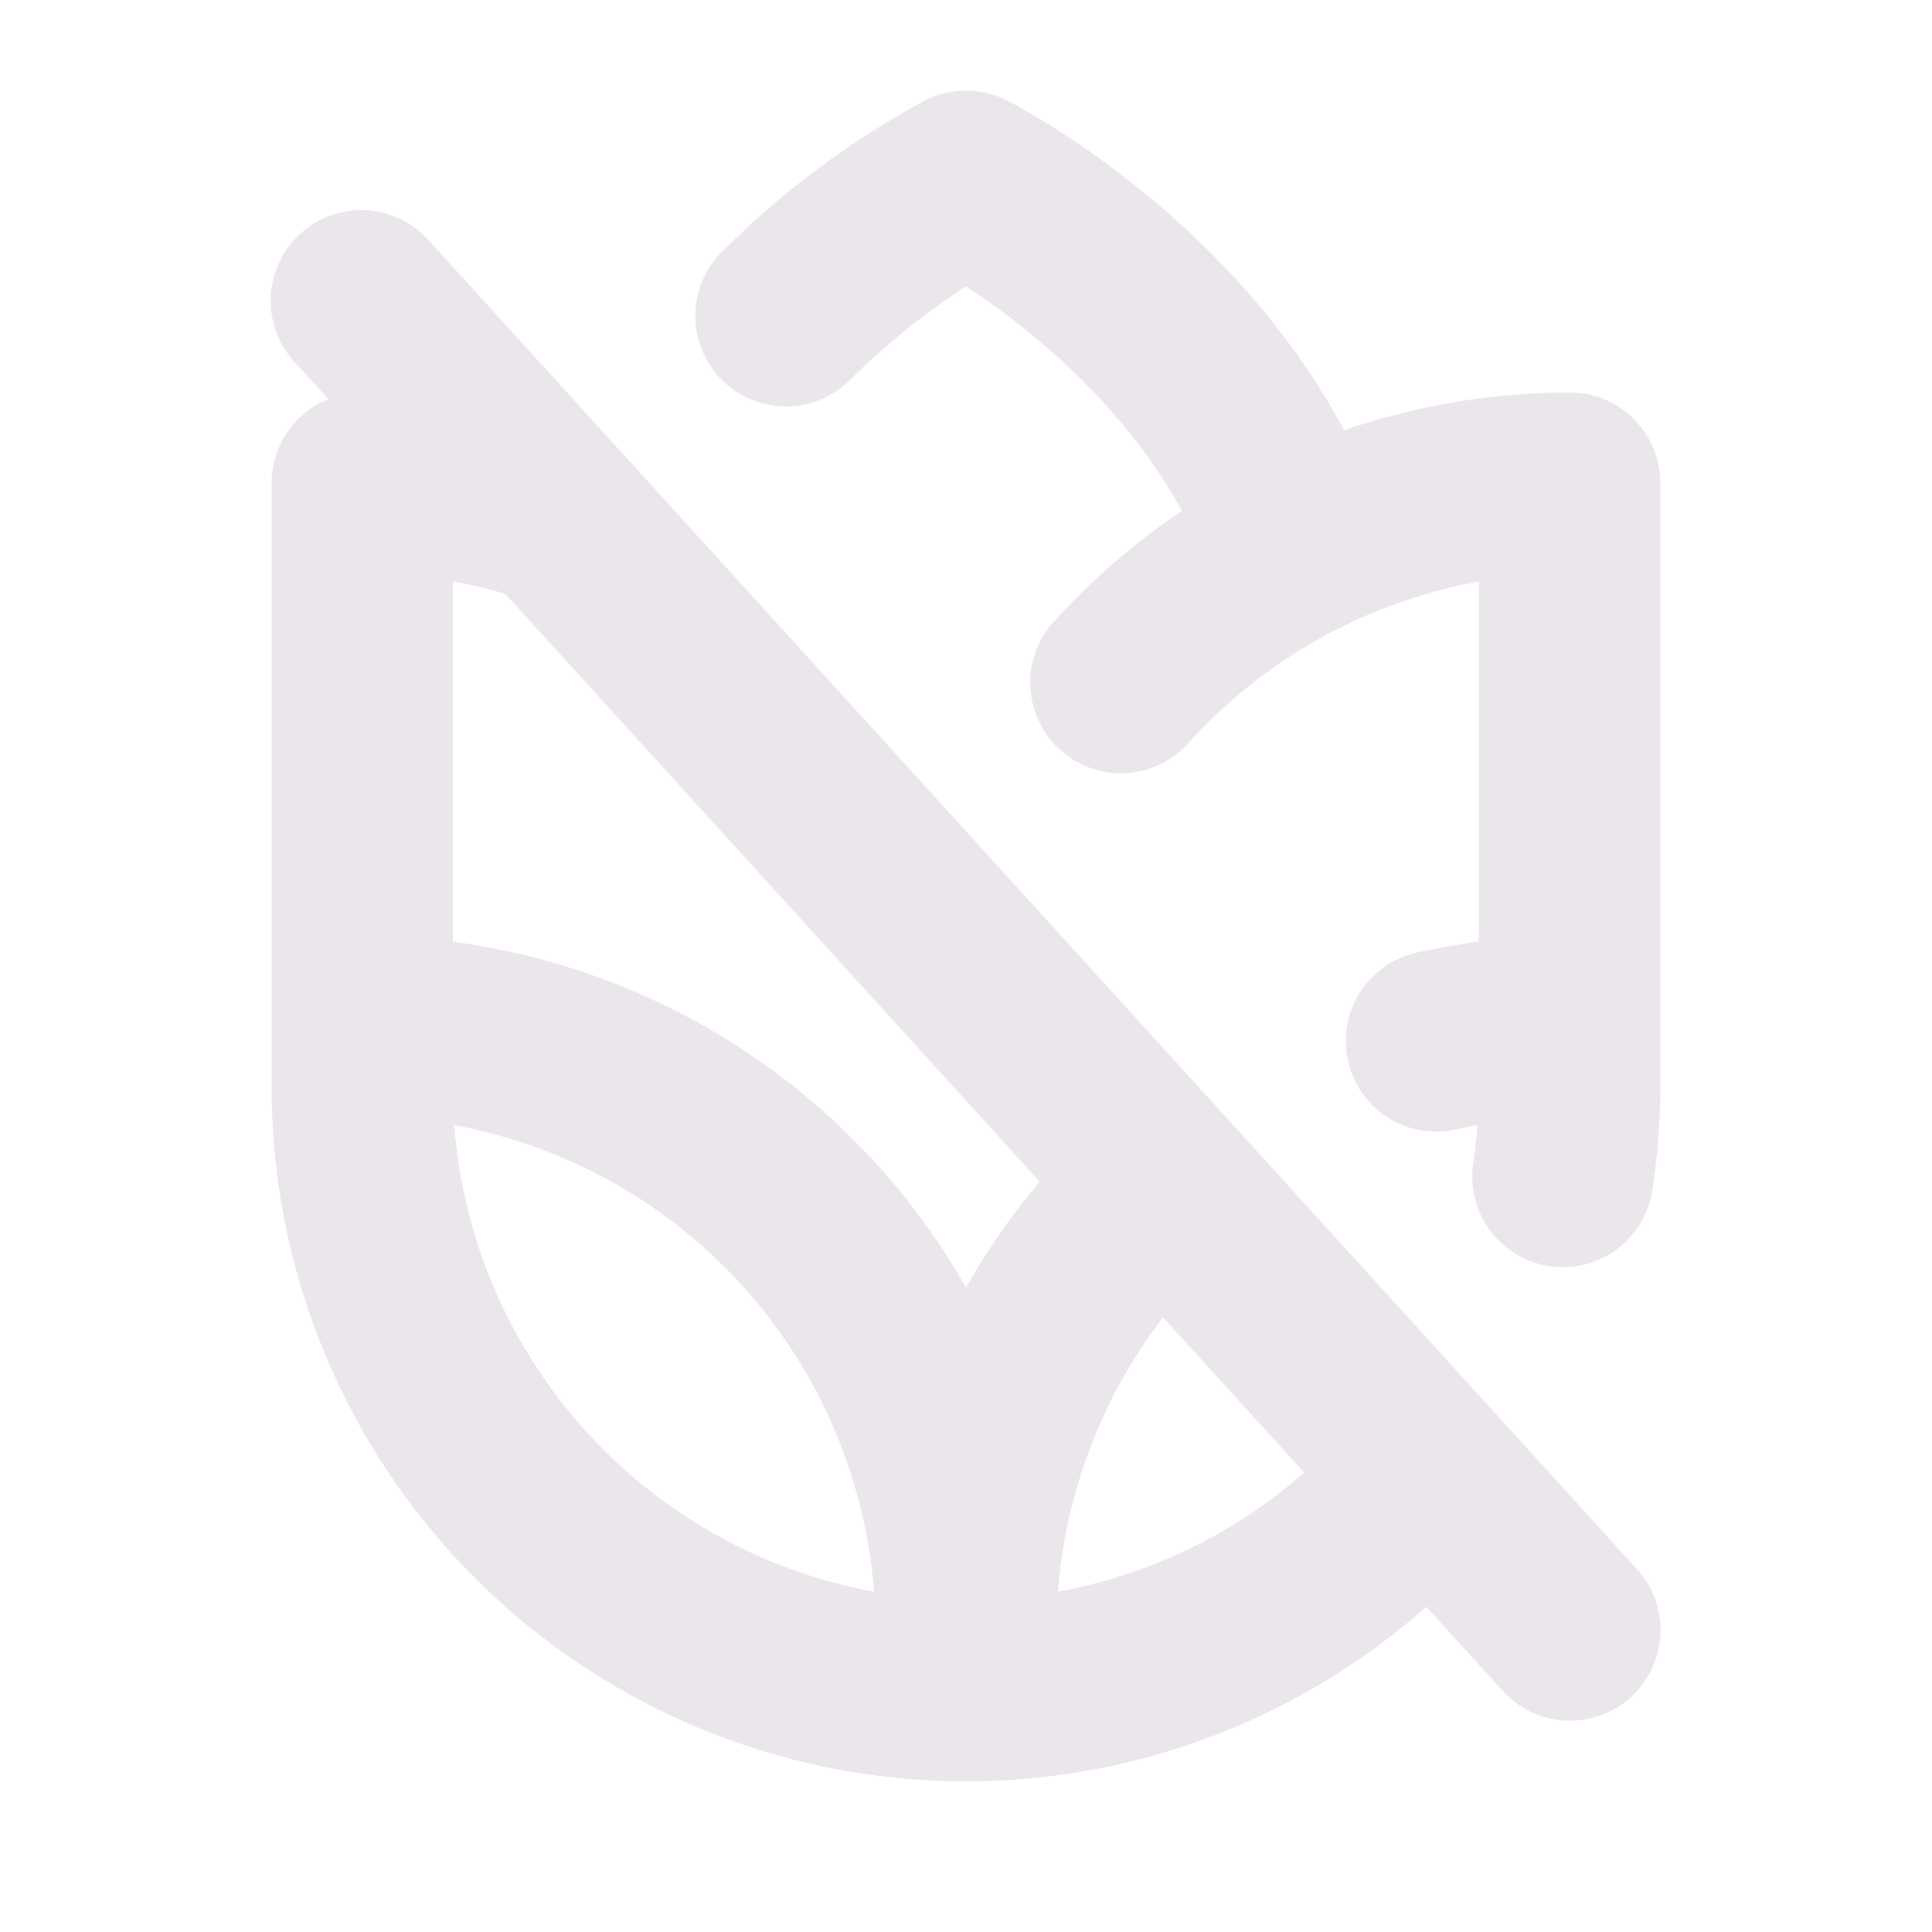 <svg xmlns="http://www.w3.org/2000/svg" width="24" height="24" viewBox="0 0 24 24">
  <path fill="#EBE6EB" d="M5.332 2.993a1.125 1.125 0 1 0-1.664 1.514l.41.45A1.125 1.125 0 0 0 3.374 6v7.5a8.625 8.625 0 0 0 14.344 6.46l.952 1.047a1.125 1.125 0 0 0 1.665-1.514L5.333 2.993Zm.31 10.984a6.39 6.39 0 0 1 5.215 5.796 6.39 6.39 0 0 1-5.214-5.796ZM12 15.995a8.645 8.645 0 0 0-6.375-4.297V7.223c.22.04.437.091.65.153l6.64 7.303A8.67 8.67 0 0 0 12 15.995Zm1.143 3.777a6.4 6.4 0 0 1 1.305-3.407l1.753 1.928a6.35 6.35 0 0 1-3.058 1.479ZM20.625 6v7.5a8.696 8.696 0 0 1-.094 1.25 1.125 1.125 0 1 1-2.226-.323c.021-.149.037-.299.048-.45a8.65 8.65 0 0 0-.214.042 1.126 1.126 0 1 1-.476-2.198c.233-.05.468-.094.708-.123V7.225a6.375 6.375 0 0 0-3.636 2.037 1.127 1.127 0 0 1-1.68-1.5 8.601 8.601 0 0 1 1.628-1.415c-.769-1.4-1.998-2.344-2.684-2.79a9.172 9.172 0 0 0-1.459 1.181A1.125 1.125 0 0 1 8.947 3.15a10.875 10.875 0 0 1 2.549-1.905 1.125 1.125 0 0 1 1.006 0c.125.062 2.753 1.406 4.195 4.1a8.628 8.628 0 0 1 2.803-.469A1.125 1.125 0 0 1 20.625 6Z"/>
</svg>

